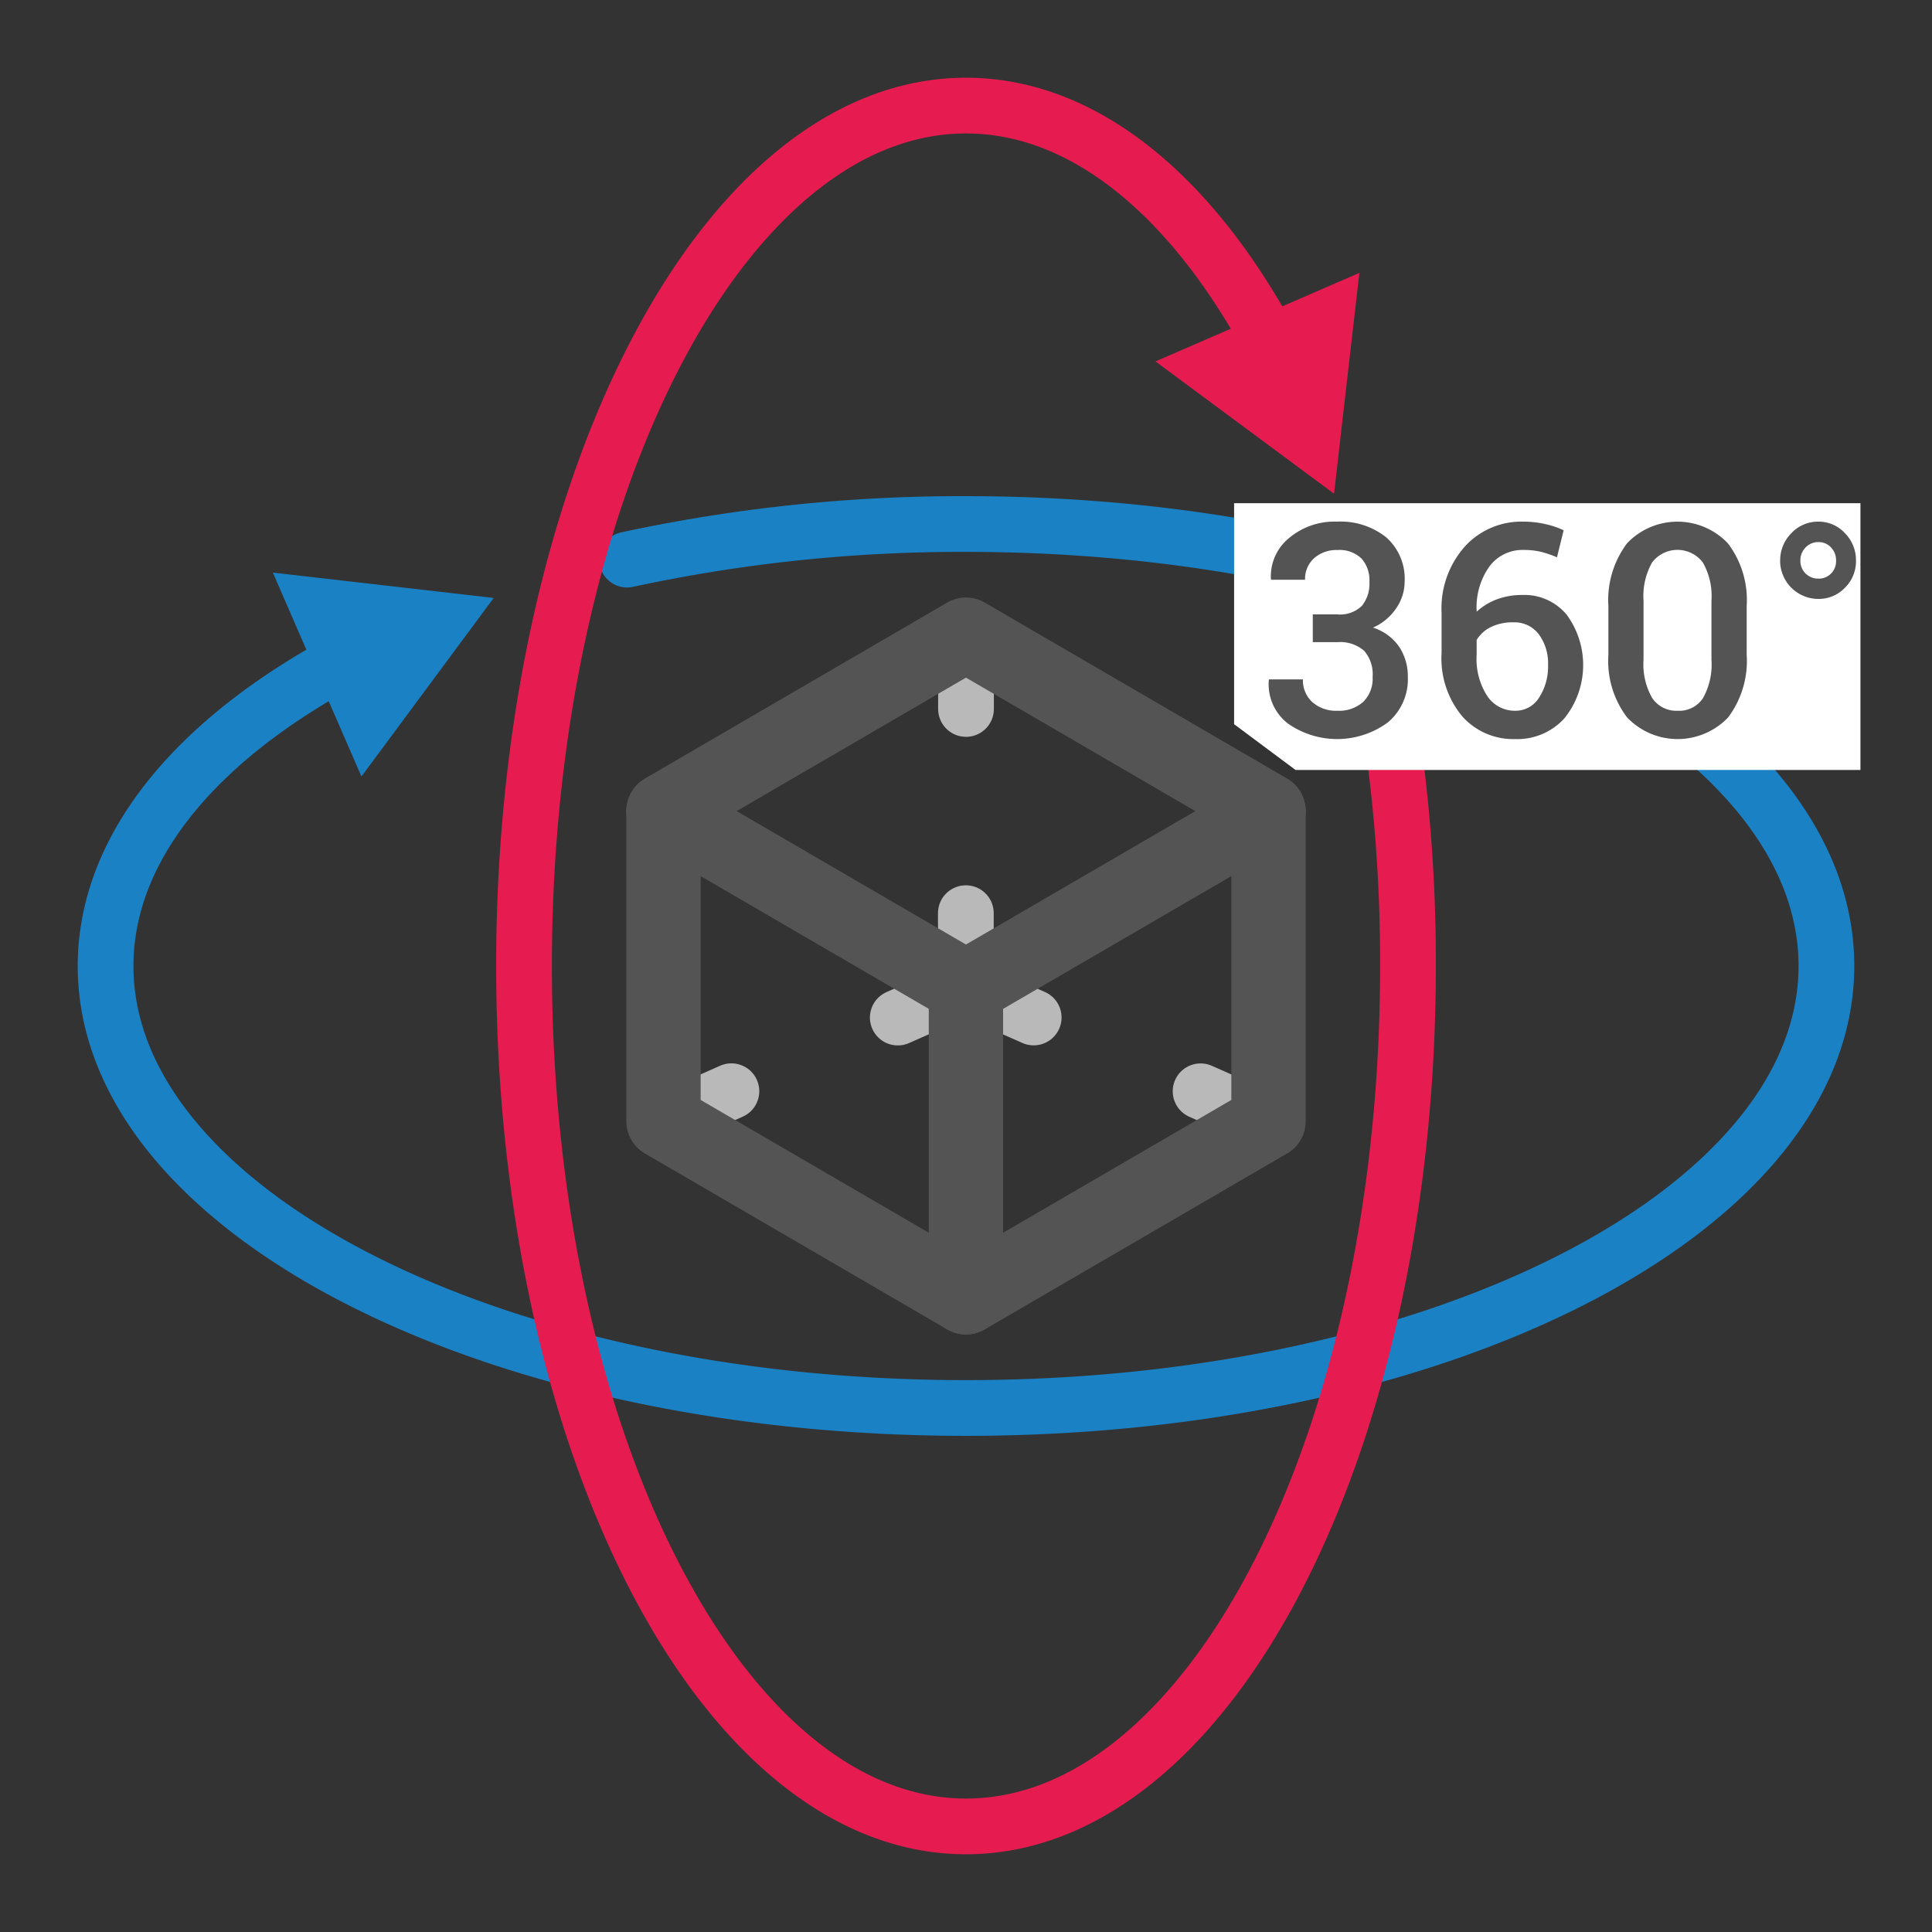 <svg id="Слой_1" data-name="Слой 1"
  xmlns:cc="http://creativecommons.org/ns#"
  xmlns:rdf="http://www.w3.org/1999/02/22-rdf-syntax-ns#"
  xmlns="http://www.w3.org/2000/svg" viewBox="0 0 26 26">
  <rect x="0" y="0" width="26" height="26" fill="#333333" stroke="none"/>
  <defs>
    <style>.cls-1,.cls-2,.cls-3,.cls-5{fill:none;stroke-linecap:round;stroke-linejoin:round;}.cls-1{stroke:#b9b9b9;}.cls-1,.cls-3,.cls-5{stroke-width:0.75px;}.cls-2{stroke:#545454;}.cls-3{stroke:#1a81c4;}.cls-4{fill:#1a81c4;}.cls-5{stroke:#e61c50;}.cls-6{fill:#e61c50;}.cls-7{fill:#fff;}.cls-8{fill:#545454;}</style>
  </defs>
  <title>icon_3d</title>
  <line class="cls-1" x1="13.001" y1="8.541" x2="13" y2="9.541"/>
  <polyline class="cls-1" points="12.998 12.289 12.997 13.289 13.911 13.693"/>
  <line class="cls-1" x1="16.157" y1="14.686" x2="17.071" y2="15.091"/>
  <line class="cls-1" x1="8.929" y1="15.091" x2="9.843" y2="14.685"/>
  <line class="cls-1" x1="12.082" y1="13.694" x2="12.997" y2="13.289"/>
  <polyline class="cls-2" points="17.071 10.923 17.071 15.09 13 17.459 12.999 17.459 8.929 15.09 8.929 10.923"/>
  <polyline class="cls-2" points="17.071 10.921 13 13.289 12.999 13.289 8.929 10.921"/>
  <polyline class="cls-2" points="8.929 10.91 12.999 8.541 13 8.541 17.071 10.91"/>
  <line class="cls-2" x1="12.999" y1="13.289" x2="12.999" y2="17.459"/>
  <path class="cls-3" d="M8.439,7.531A21.31,21.31,0,0,1,13,7.052c6.395,0,11.579,2.663,11.579,5.948S19.395,18.948,13,18.948,1.421,16.285,1.421,13c0-1.525,1.117-2.916,2.954-3.969l.292-.133"/>
  <polygon class="cls-4" points="4.864 10.45 6.644 8.047 3.672 7.706 4.864 10.45"/>
  <path class="cls-5" d="M18.538,8.764A21.485,21.485,0,0,1,18.948,13c0,6.395-2.663,11.579-5.948,11.579S7.052,19.395,7.052,13,9.715,1.421,13,1.421c1.525,0,2.916,1.117,3.969,2.954l.133.292"/>
  <polygon class="cls-6" points="15.55 4.864 17.953 6.644 18.294 3.672 15.55 4.864"/>
  <polygon class="cls-7" points="25.037 10.362 17.435 10.362 16.608 9.746 16.608 6.772 25.037 6.772 25.037 10.362"/>
  <path class="cls-8" d="M17.667,8.268h.329a.422.422,0,0,0,.331-.114.471.471,0,0,0,.102-.323.435.435,0,0,0-.109-.317.426.426,0,0,0-.321-.112.451.451,0,0,0-.314.11.373.373,0,0,0-.122.29h-.456l-.004-.012a.666.666,0,0,1,.243-.548.949.949,0,0,1,.647-.222.986.986,0,0,1,.662.211.745.745,0,0,1,.248.6.633.633,0,0,1-.111.351.727.727,0,0,1-.315.264.676.676,0,0,1,.355.262.719.719,0,0,1,.114.4.757.757,0,0,1-.269.614,1.153,1.153,0,0,1-1.346.014.667.667,0,0,1-.256-.581l.004-.012h.455a.398.398,0,0,0,.127.306.48.48,0,0,0,.337.116.487.487,0,0,0,.347-.119.437.437,0,0,0,.127-.337.477.477,0,0,0-.116-.353.494.494,0,0,0-.359-.114H17.667Z"/>
  <path class="cls-8" d="M20.5,7.02a1.305,1.305,0,0,1,.292.032,1.167,1.167,0,0,1,.251.084l-.09.364a1.425,1.425,0,0,0-.212-.073.973.973,0,0,0-.239-.026.551.551,0,0,0-.457.221.944.944,0,0,0-.173.596v.014a.847.847,0,0,1,.271-.166.959.959,0,0,1,.341-.059.739.739,0,0,1,.601.267,1.145,1.145,0,0,1-.032,1.393.854.854,0,0,1-.664.279.917.917,0,0,1-.71-.305A1.217,1.217,0,0,1,19.4,8.789v-.543a1.252,1.252,0,0,1,.313-.891A1.028,1.028,0,0,1,20.5,7.02Zm-.133,1.355a.665.665,0,0,0-.304.064.458.458,0,0,0-.191.173v.202a.916.916,0,0,0,.145.556.445.445,0,0,0,.371.195.372.372,0,0,0,.325-.178A.767.767,0,0,0,20.833,8.95a.656.656,0,0,0-.125-.415A.41.41,0,0,0,20.367,8.375Z"/>
  <path class="cls-8" d="M23.506,8.809a1.266,1.266,0,0,1-.25.846.939.939,0,0,1-1.359,0,1.256,1.256,0,0,1-.252-.846v-.65a1.272,1.272,0,0,1,.25-.846.935.935,0,0,1,1.359,0,1.262,1.262,0,0,1,.252.846Zm-.474-.724a.91.91,0,0,0-.117-.517.429.429,0,0,0-.681,0,.918.918,0,0,0-.116.517v.791a.912.912,0,0,0,.118.52.391.391,0,0,0,.342.169.383.383,0,0,0,.339-.168.928.928,0,0,0,.115-.52Z"/>
  <path class="cls-8" d="M23.957,7.545a.513.513,0,0,1,.151-.37.488.488,0,0,1,.363-.155.479.479,0,0,1,.357.155.515.515,0,0,1,.149.37.499.499,0,0,1-.149.365.485.485,0,0,1-.357.15.515.515,0,0,1-.515-.516Zm.272,0a.232.232,0,0,0,.07.173.241.241,0,0,0,.173.069.231.231,0,0,0,.169-.068.235.235,0,0,0,.068-.174.247.247,0,0,0-.068-.178.227.227,0,0,0-.169-.072.236.236,0,0,0-.173.072A.244.244,0,0,0,24.229,7.545Z"/>
</svg>